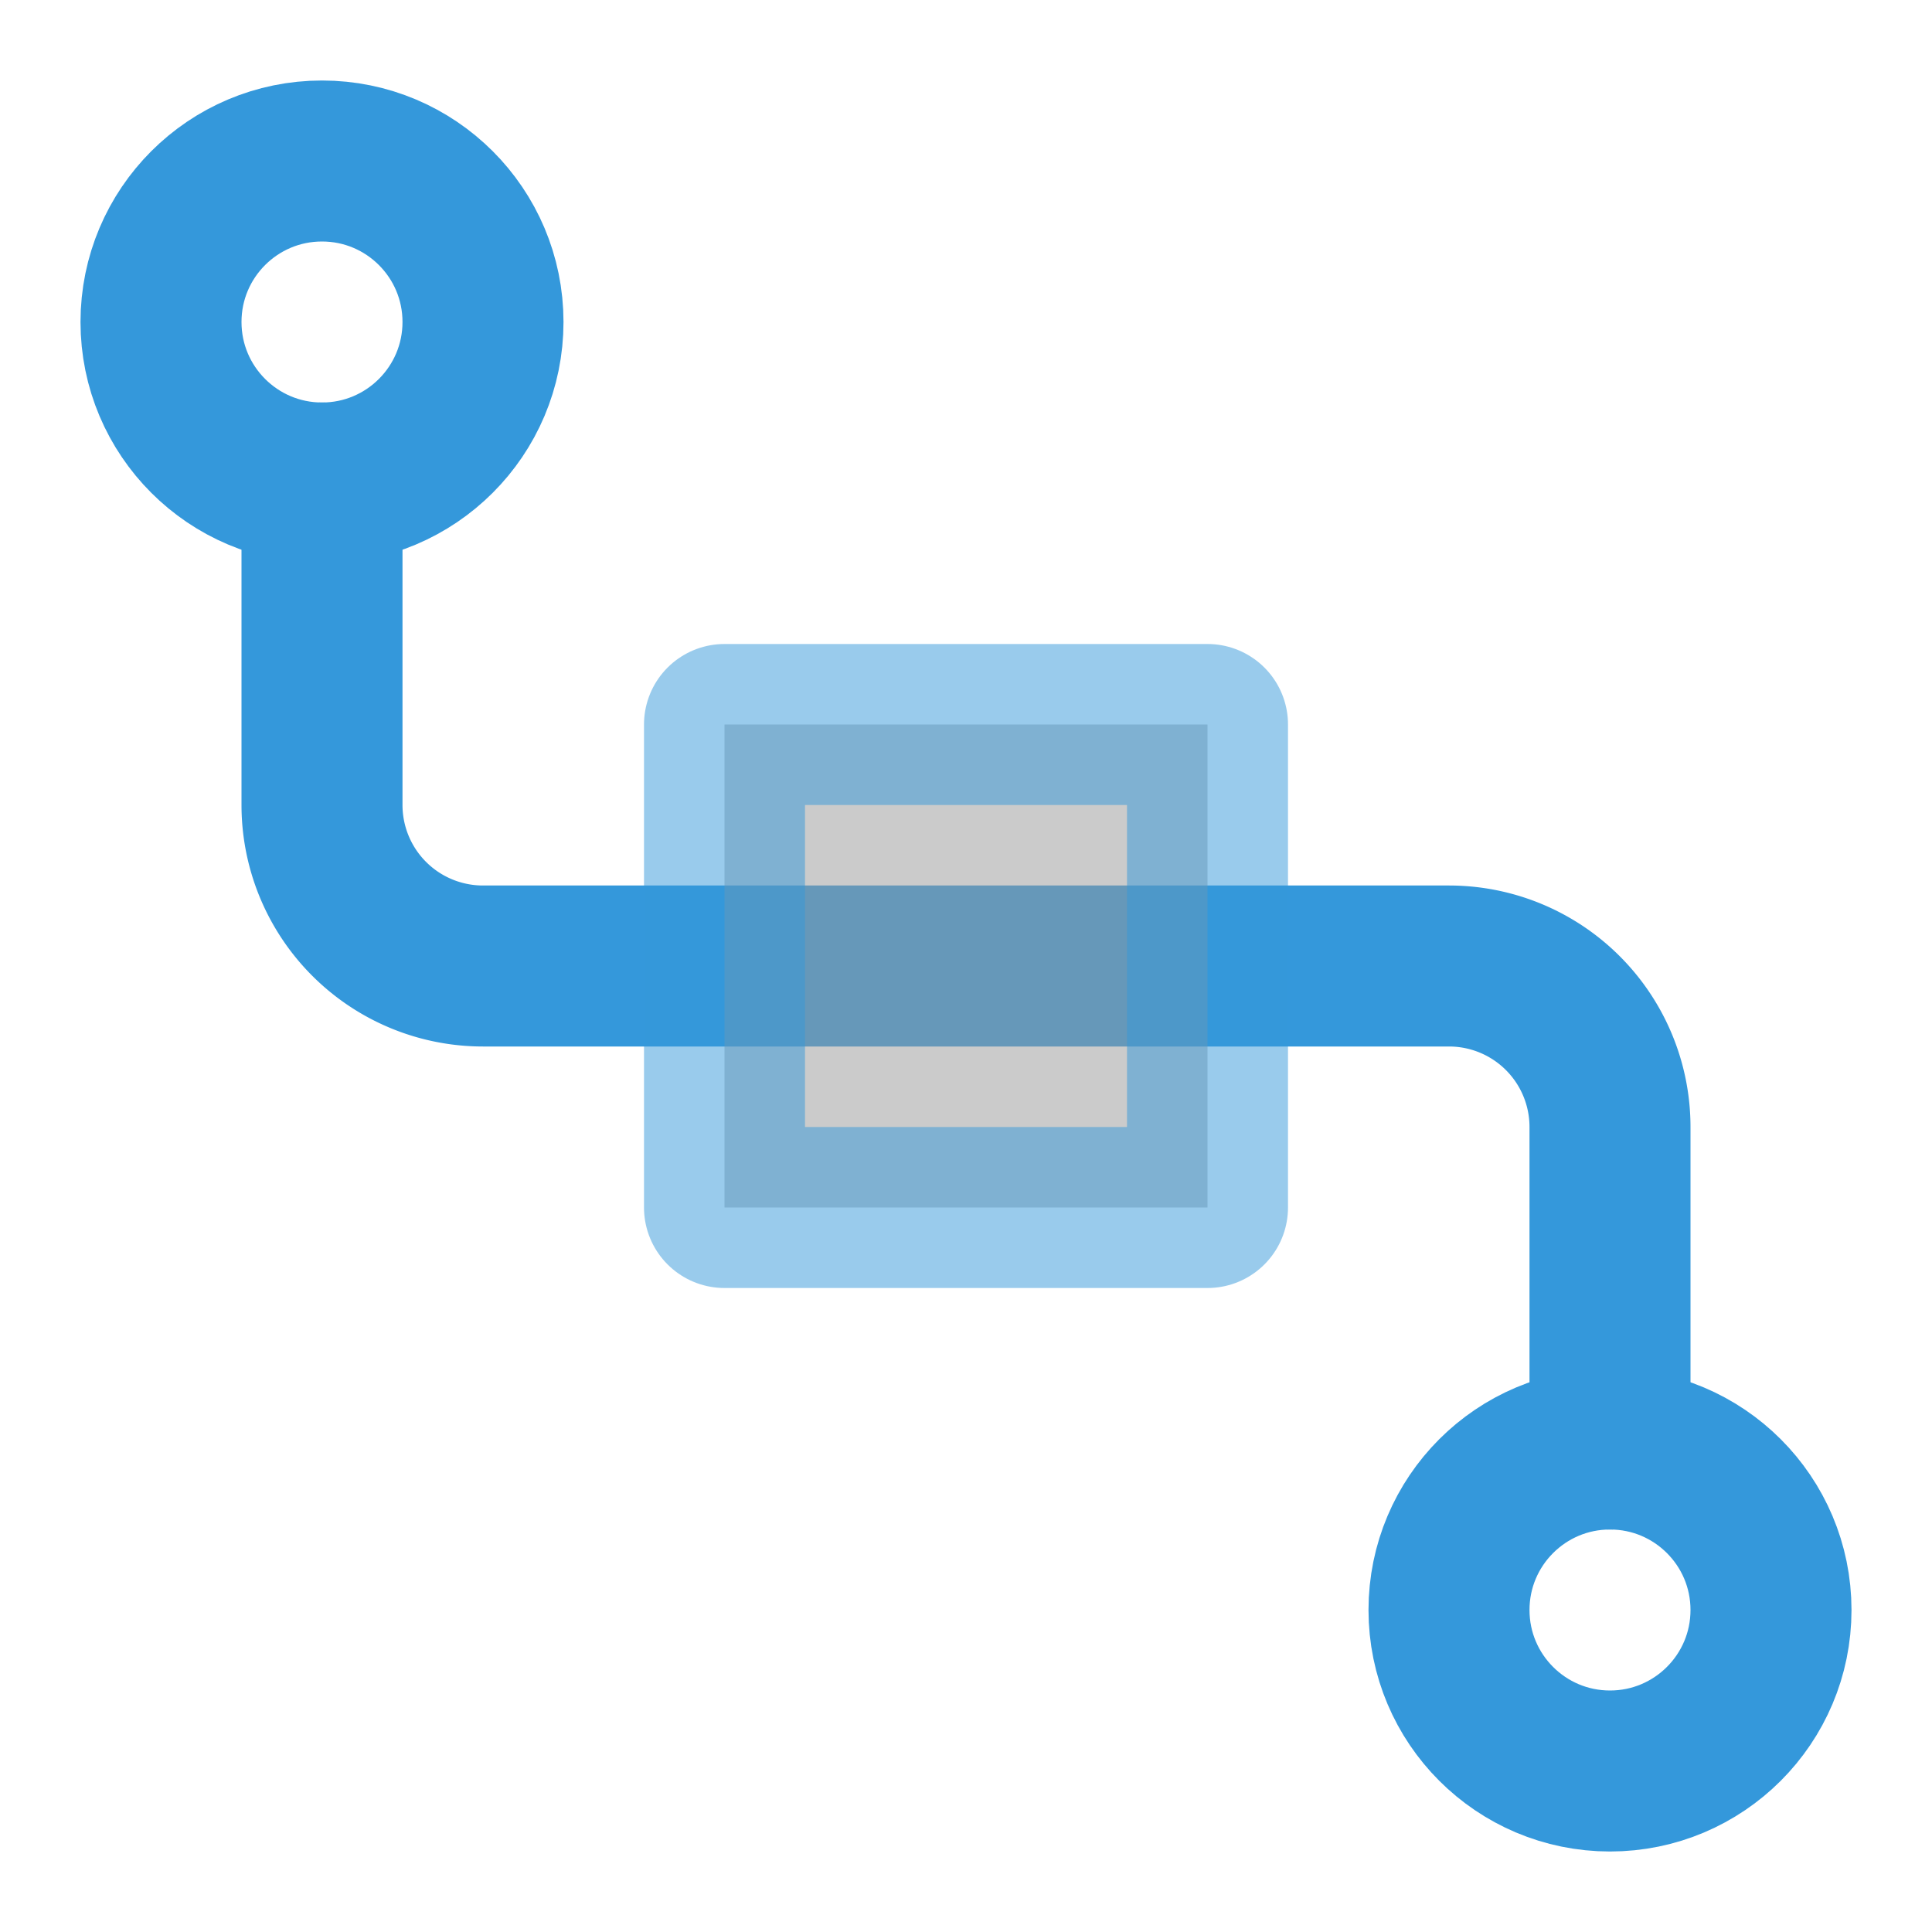 <svg xmlns="http://www.w3.org/2000/svg" viewBox="0 0 24 24" fill="none" stroke="#3498db" stroke-width="2" stroke-linecap="round" stroke-linejoin="round">
  <circle cx="4" cy="4" r="2"/>
  <circle cx="20" cy="20" r="2"/>
  <path d="M4 6v4a2 2 0 0 0 2 2h12a2 2 0 0 1 2 2v4"/>
  <rect x="9" y="9" width="6" height="6" fill="#999999" opacity="0.5"/>
</svg>